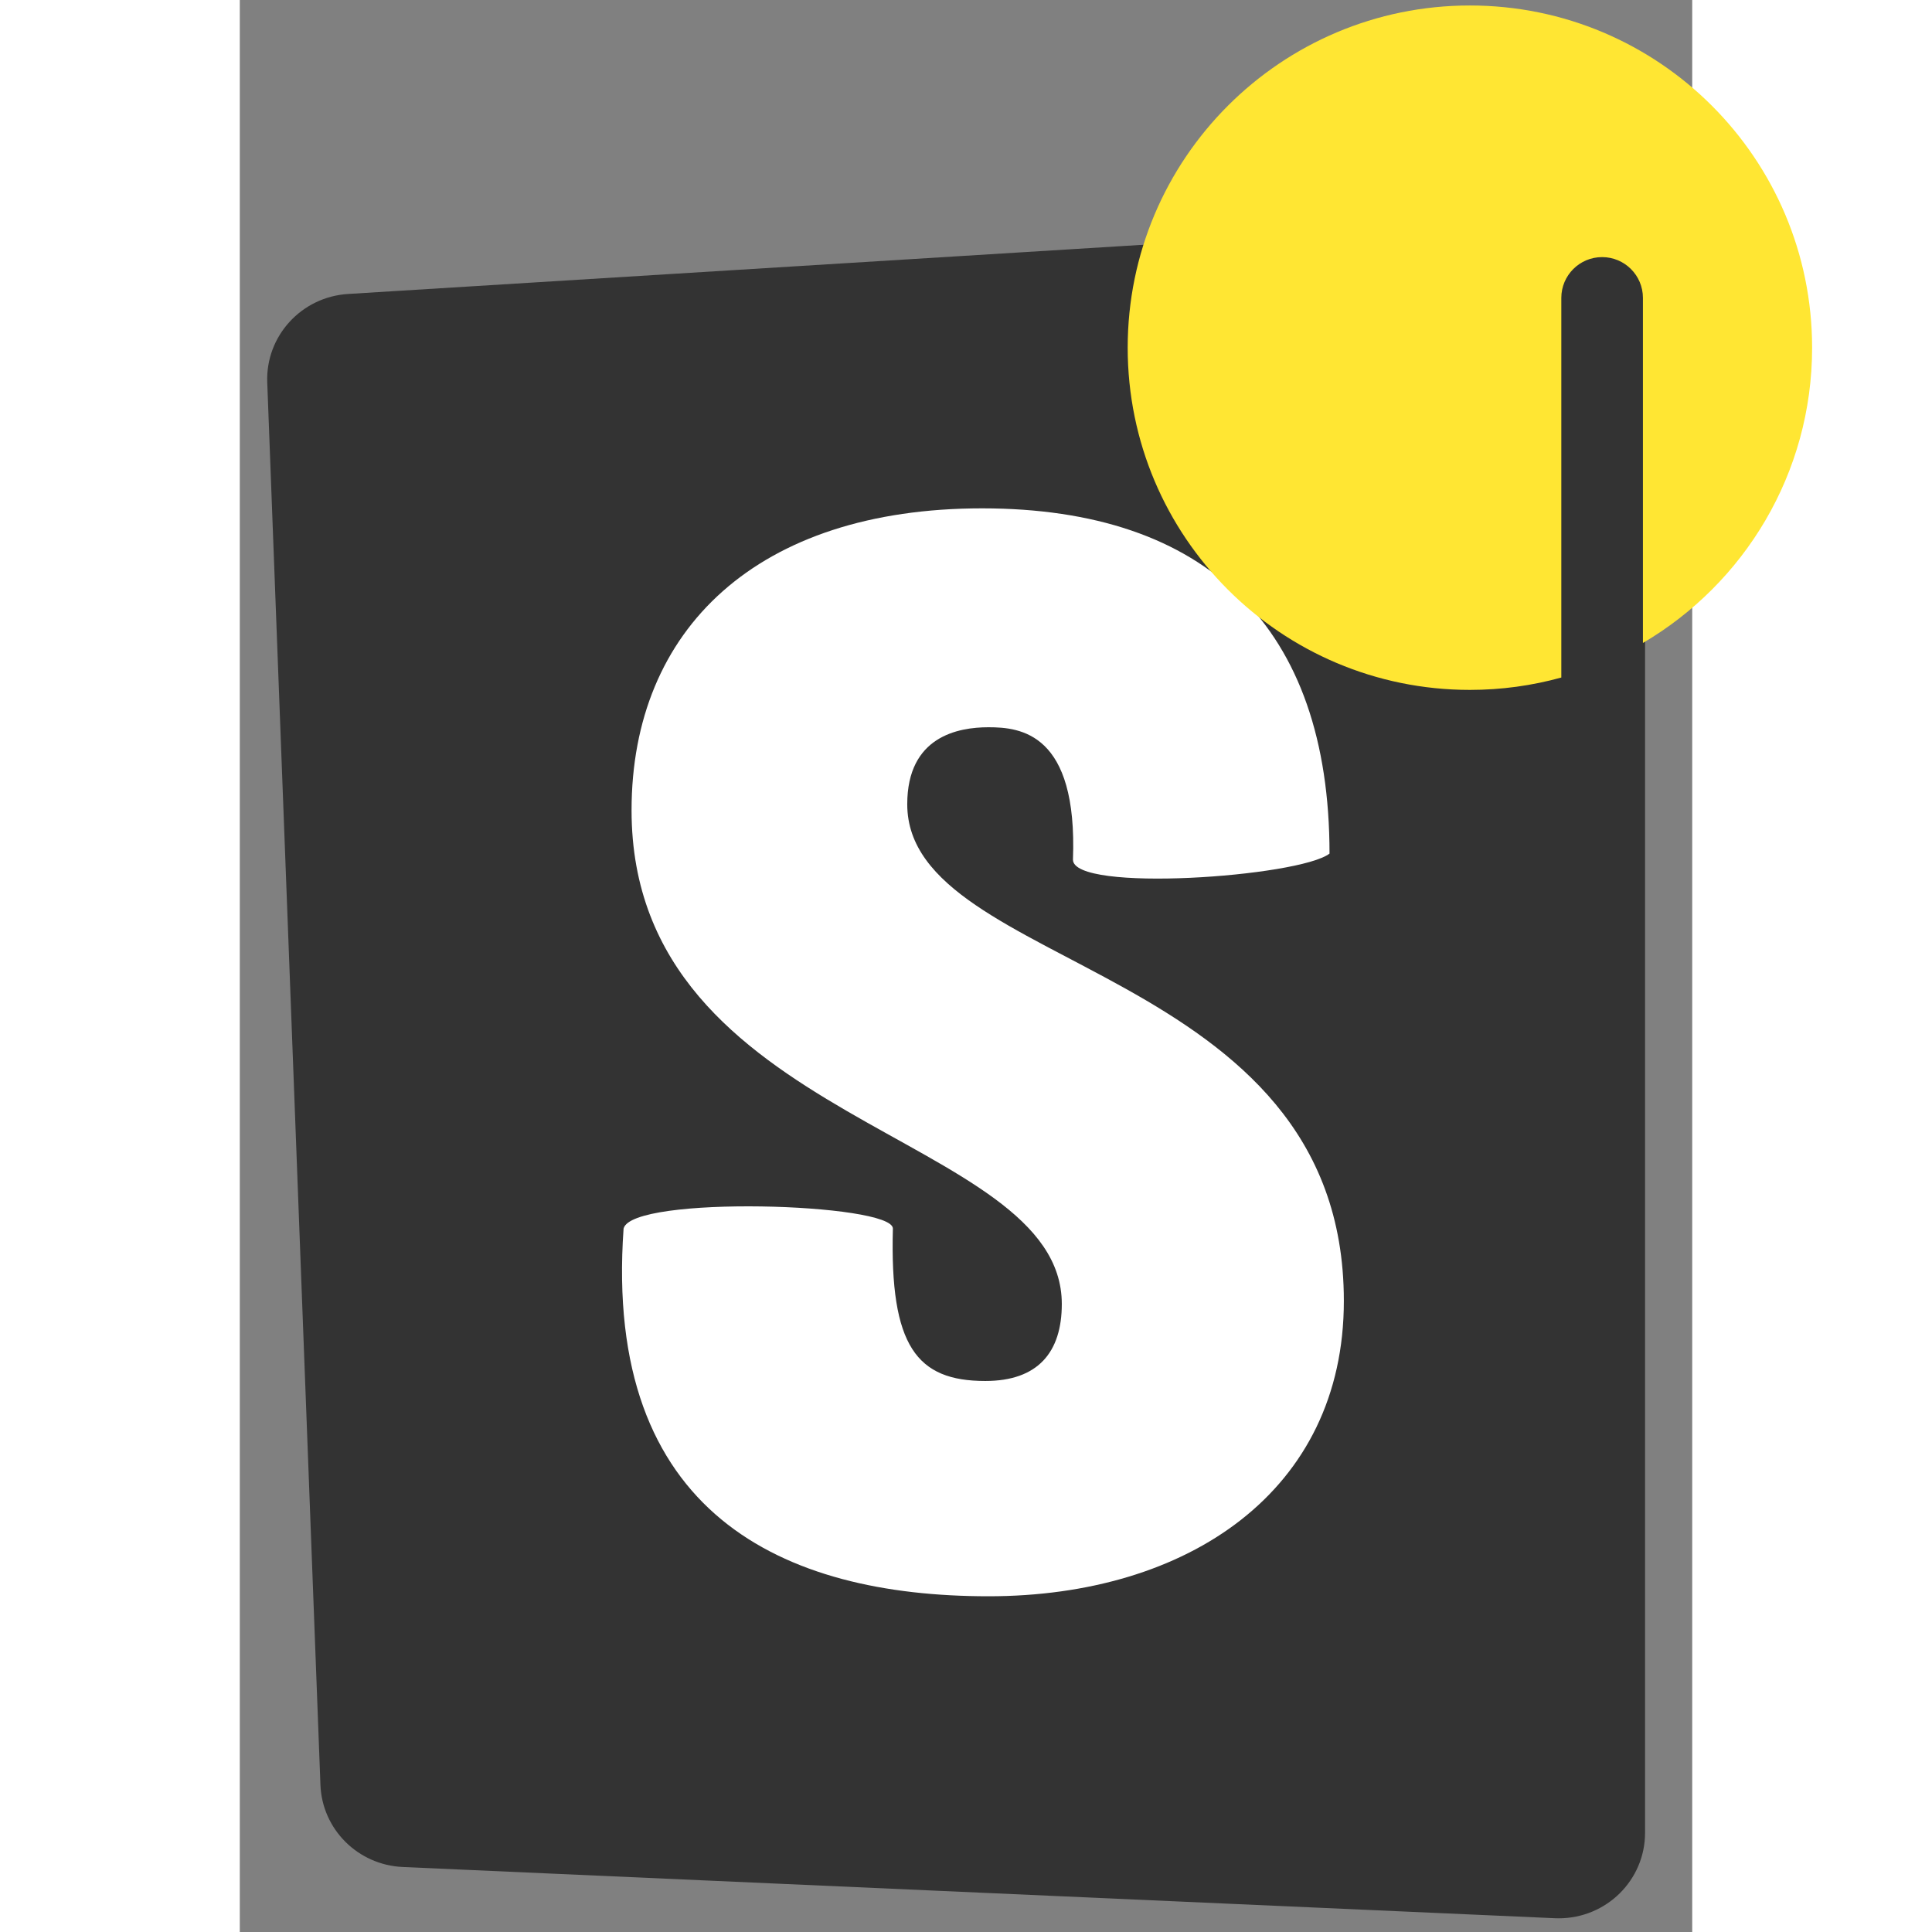 <svg xmlns="http://www.w3.org/2000/svg" xmlns:xlink="http://www.w3.org/1999/xlink"
     width="64" height="64" version="1.1" viewBox="0 -7 53 70.5">
  <rect x="0" y="-7" width="53" height="70.5" fill="#808080" stroke="none"/>
  <title>icon-storybook-monochrome</title>
  <defs>
    <path id="path-1"
          d="M1.943,57.131 L0.002,5.955 C-0.062,4.265 1.248,2.832 2.953,2.727 L46.933,0.006 C48.669,-0.101 50.164,1.205 50.273,2.923 C50.277,2.988 50.279,3.052 50.279,3.117 L50.279,58.883 C50.279,60.604 48.869,62 47.13,62 C47.082,62 47.035,61.999 46.988,61.997 L4.949,60.128 C3.311,60.055 2.004,58.752 1.943,57.131 Z"/>
  </defs>
  <g id="icon-storybook-monochrome" fill="none" fill-rule="evenodd" stroke="none" stroke-width="1">
    <g id="icon" transform="translate(1, 1)">
      <path id="Combined-Shape" fill="#333" fill-rule="nonzero"
            d="M50.273,2.923 C50.277,2.988 50.279,3.052 50.279,3.117 L50.279,58.883 C50.279,60.604 48.869,62 47.13,62 C47.082,62 47.035,61.999 46.988,61.997 L4.949,60.128 C3.311,60.055 2.004,58.752 1.943,57.131 L0.002,5.955 C-0.062,4.265 1.248,2.832 2.953,2.727 L37.427,0.594 L37.127,7.621 C37.124,7.702 37.142,7.782 37.179,7.853 L37.222,7.921 C37.379,8.126 37.674,8.166 37.881,8.011 L37.881,8.011 L40.638,5.94 L42.967,7.756 C43.055,7.824 43.163,7.859 43.275,7.856 C43.534,7.847 43.737,7.631 43.728,7.375 L43.728,7.375 L43.467,0.22 L46.933,0.006 C48.669,-0.101 50.164,1.205 50.273,2.923 Z"/>
      <mask id="mask-2" fill="#fff">
        <use xlink:href="#path-1"/>
      </mask>
      <path id="S" fill="#FFF" fill-rule="nonzero"
            d="M29.403,23.369 C29.403,24.581 37.657,24 38.765,23.148 C38.765,14.89 34.287,10.55 26.089,10.55 C17.89,10.55 13.296,14.957 13.296,21.568 C13.296,33.082 28.996,33.303 28.996,39.583 C28.996,41.346 28.124,42.393 26.205,42.393 C23.705,42.393 22.716,41.129 22.832,36.832 C22.832,35.9 13.296,35.609 13.005,36.832 C12.265,47.245 18.82,50.249 26.321,50.249 C33.59,50.249 39.288,46.414 39.288,39.473 C39.288,27.132 23.356,27.463 23.356,21.348 C23.356,18.869 25.216,18.538 26.321,18.538 C27.484,18.538 29.577,18.741 29.403,23.369 Z"
            mask="url(#mask-2)"/>
      <path id="bookmark" fill="#FFF" fill-rule="nonzero"
            d="M37.127,7.621 L37.428,0.592 L43.467,0.218 L43.728,7.375 C43.737,7.631 43.534,7.847 43.275,7.856 C43.163,7.859 43.055,7.824 42.967,7.756 L40.638,5.94 L37.881,8.011 C37.674,8.166 37.379,8.126 37.222,7.921 C37.156,7.835 37.123,7.729 37.127,7.621 Z"
            mask="url(#mask-2)"/>
    </g>
  </g>
  <g transform="translate(32.4, -6.8) scale(0.075)">
    <path fill="#FFE633" d="M166.5,0C74.545,0,0,74.545,0,166.5S74.545,333,166.5,333c15.405,0,30.319-2.102,44.478-6.018V142.28
    c0-10.964,8.888-19.854,19.854-19.854c10.965,0,19.854,8.889,19.854,19.854v167.887
    C299.933,281.247,333,227.739,333,166.5C333,74.545,258.455,0,166.5,0z"/>
  </g>
</svg>
